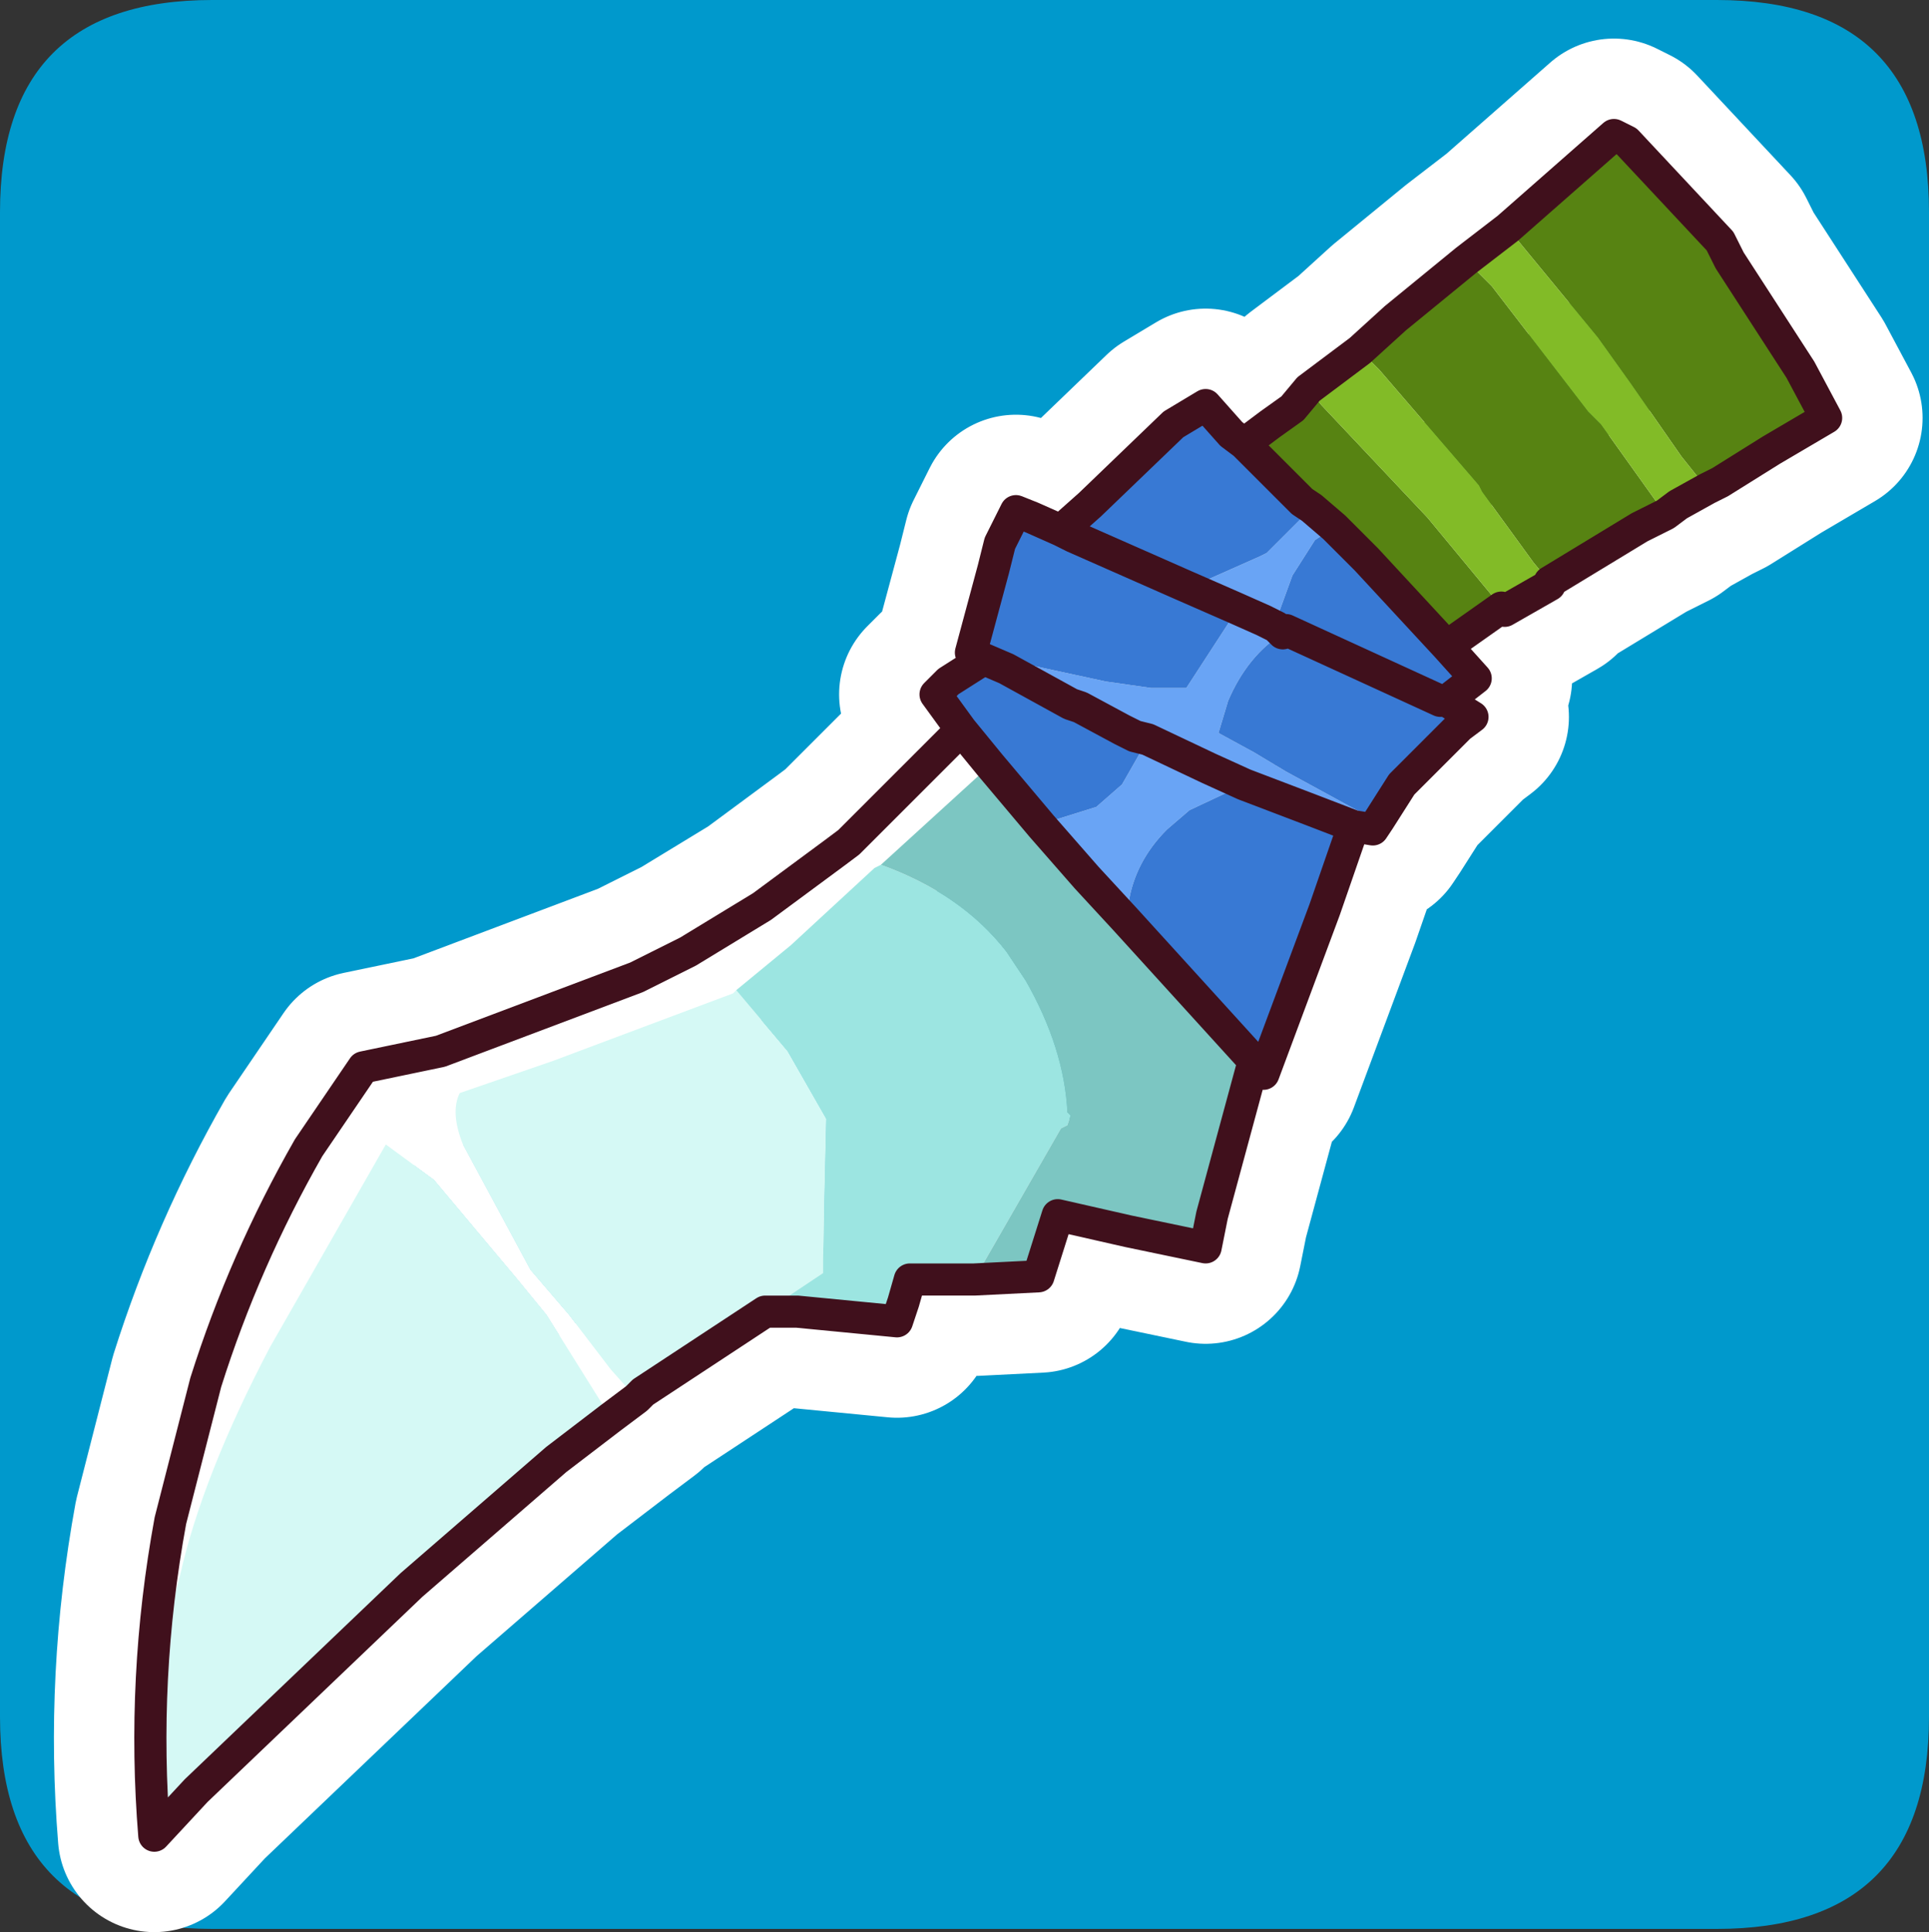 <?xml version="1.0" encoding="UTF-8" standalone="no"?>
<svg xmlns:ffdec="https://www.free-decompiler.com/flash" xmlns:xlink="http://www.w3.org/1999/xlink" ffdec:objectType="frame" height="30.05px" width="30.0px" xmlns="http://www.w3.org/2000/svg">
  <rect width="100%" height="100%" fill="#333333" stroke="none"/>
  <g transform="matrix(1.0, 0.0, 0.0, 1.0, 0.0, 0.0)">
    <use ffdec:characterId="1" height="30.05" transform="matrix(1.0, 0.0, 0.0, 1.0, 0.0, 0.0)" width="30.0" xlink:href="#shape0"/>
  </g>
  <defs>
    <g id="shape0" transform="matrix(1.0, 0.0, 0.0, 1.0, 0.0, 0.0)">
      <path d="M0.0 0.0 L30.0 0.0 30.0 30.0 0.0 30.0 0.0 0.0" fill="#33cc66" fill-opacity="0.0" fill-rule="evenodd" stroke="none"/>
      <path d="M3.3 30.0 Q0.0 30.0 0.0 26.7 L0.0 3.3 Q0.0 0.0 3.3 0.0 L26.7 0.0 Q30.0 0.0 30.0 3.3 L30.0 26.7 Q30.0 30.0 26.7 30.0 L3.3 30.0" fill="#0099cc" fill-rule="evenodd" stroke="none"/>
      <path d="M23.45 3.55 L25.1 2.1 25.3 2.2 26.75 3.75 26.9 4.05 28.0 5.75 28.4 6.5 27.55 7.0 26.75 7.5 26.55 7.6 26.15 7.1 25.35 5.95 24.85 5.25 23.45 3.55 M25.9 8.0 L25.8 8.05 25.5 8.2 24.1 9.05 23.85 8.75 23.05 7.65 23.0 7.55 21.45 5.75 21.15 5.45 21.7 4.95 22.8 4.05 23.2 4.45 24.7 6.4 24.9 6.6 25.9 8.0 M23.4 9.5 L23.35 9.45 22.5 10.05 21.25 8.7 20.75 8.2 20.4 7.9 20.25 7.8 19.35 6.9 19.75 6.6 20.1 6.35 20.35 6.05 20.55 6.3 22.2 8.05 23.4 9.5" fill="#578312" fill-rule="evenodd" stroke="none"/>
      <path d="M26.55 7.6 L26.1 7.85 25.9 8.0 24.9 6.6 24.7 6.4 23.2 4.45 22.8 4.05 23.45 3.55 24.85 5.25 25.35 5.95 26.15 7.1 26.55 7.6 M24.1 9.05 L24.1 9.1 23.4 9.5 22.2 8.05 20.55 6.3 20.35 6.05 21.15 5.45 21.45 5.75 23.0 7.55 23.05 7.65 23.85 8.75 24.1 9.05" fill="#82bb27" fill-rule="evenodd" stroke="none"/>
      <path d="M22.5 10.05 L22.95 10.55 22.4 10.9 20.0 9.8 19.95 9.85 20.0 9.8 22.4 10.9 22.5 10.9 22.9 11.15 22.7 11.3 21.8 12.2 21.45 12.75 21.1 12.6 20.0 12.0 19.5 11.7 18.95 11.4 19.1 10.9 Q19.4 10.2 19.95 9.85 L19.9 9.7 19.9 9.5 20.1 8.95 20.45 8.4 20.75 8.2 21.25 8.7 22.5 10.05 M21.05 12.85 L20.6 14.15 19.65 16.7 19.5 16.5 17.5 14.3 17.55 14.05 Q17.65 13.4 18.15 12.9 L18.5 12.6 19.35 12.2 20.4 12.6 21.05 12.85 M14.95 11.35 L14.55 10.8 14.75 10.6 15.3 10.25 15.65 10.4 16.65 10.95 16.8 11.0 17.45 11.35 17.65 11.45 17.85 11.5 17.45 12.2 17.05 12.55 16.25 12.8 16.2 12.85 15.4 11.9 14.95 11.35 M15.15 10.2 L15.1 10.15 15.45 8.85 15.55 8.45 15.8 7.95 16.05 8.05 16.5 8.25 16.95 7.85 18.25 6.6 18.75 6.3 19.15 6.75 19.35 6.9 20.25 7.8 20.4 7.9 20.3 8.0 19.7 8.6 19.6 8.65 18.7 9.05 18.4 9.1 16.7 8.35 16.5 8.25 16.7 8.35 18.4 9.1 19.2 9.45 19.1 9.7 18.45 10.7 17.9 10.7 17.2 10.6 15.35 10.2 15.15 10.2" fill="#3879d4" fill-rule="evenodd" stroke="none"/>
      <path d="M21.45 12.75 L21.35 12.9 21.05 12.85 20.4 12.6 19.35 12.2 18.8 11.95 17.85 11.5 18.8 11.95 19.35 12.2 18.5 12.6 18.15 12.9 Q17.65 13.4 17.55 14.05 L17.5 14.3 16.9 13.65 16.2 12.85 16.25 12.8 17.05 12.55 17.45 12.2 17.85 11.5 17.65 11.45 17.45 11.35 16.8 11.0 16.65 10.95 15.65 10.4 15.3 10.25 15.15 10.2 15.35 10.2 17.2 10.6 17.9 10.7 18.45 10.7 19.1 9.7 19.2 9.45 18.4 9.1 18.7 9.05 19.6 8.65 19.7 8.6 20.3 8.0 20.4 7.9 20.75 8.2 20.45 8.4 20.1 8.95 19.9 9.5 19.9 9.7 19.95 9.85 Q19.4 10.2 19.1 10.9 L18.95 11.4 19.5 11.7 20.0 12.0 21.1 12.6 21.45 12.75 M19.95 9.85 L19.85 9.75 19.65 9.65 19.2 9.45 19.65 9.65 19.85 9.75 19.95 9.85" fill="#69a4f5" fill-rule="evenodd" stroke="none"/>
      <path d="M19.7 6.5 L20.1 6.35 19.75 6.6 19.7 6.5" fill="#5b5b7e" fill-rule="evenodd" stroke="none"/>
      <path d="M19.15 6.75 L19.7 6.5 19.75 6.6 19.35 6.9 19.15 6.75" fill="#272737" fill-rule="evenodd" stroke="none"/>
      <path d="M9.9 21.75 L9.5 22.05 8.5 20.45 8.05 19.9 6.75 18.35 6.0 17.8 4.2 20.95 Q3.15 22.95 2.8 24.5 2.35 26.15 2.4 28.55 2.2 26.1 2.65 23.65 L3.2 21.5 Q3.8 19.6 4.8 17.85 L5.65 16.6 6.85 16.35 9.9 15.2 10.7 14.8 11.85 14.1 13.0 13.25 13.2 13.1 14.95 11.35 15.4 11.9 13.7 13.45 13.6 13.5 12.3 14.7 11.45 15.4 11.4 15.45 8.6 16.5 7.15 17.0 Q7.0 17.3 7.2 17.8 L8.25 19.75 8.85 20.45 9.5 21.3 9.9 21.75" fill="#ffffff" fill-rule="evenodd" stroke="none"/>
      <path d="M11.9 20.4 L10.0 21.65 9.9 21.75 9.5 21.3 8.85 20.45 8.25 19.75 7.2 17.8 Q7.0 17.3 7.15 17.0 L8.6 16.5 11.4 15.45 11.45 15.4 12.25 16.35 12.85 17.4 12.8 19.6 12.8 19.8 11.9 20.4 M9.5 22.05 L8.65 22.7 6.4 24.65 3.05 27.85 2.4 28.55 Q2.35 26.15 2.8 24.5 3.15 22.95 4.2 20.95 L6.0 17.8 6.75 18.35 8.05 19.9 8.5 20.45 9.5 22.05" fill="#d5f9f5" fill-rule="evenodd" stroke="none"/>
      <path d="M15.15 19.9 L14.15 19.9 14.05 20.25 13.95 20.55 12.4 20.4 11.9 20.4 12.8 19.8 12.8 19.6 12.85 17.4 12.25 16.35 11.45 15.4 12.3 14.7 13.6 13.5 13.7 13.45 Q14.95 13.9 15.65 14.8 L15.95 15.25 Q16.55 16.3 16.6 17.3 L16.65 17.35 16.6 17.5 16.5 17.55 15.15 19.9" fill="#9ce5e1" fill-rule="evenodd" stroke="none"/>
      <path d="M19.5 16.5 L18.85 18.9 18.75 19.4 17.55 19.15 16.45 18.9 16.15 19.85 15.15 19.9 16.5 17.55 16.6 17.5 16.65 17.35 16.6 17.3 Q16.55 16.3 15.95 15.25 L15.65 14.8 Q14.95 13.9 13.7 13.45 L15.4 11.9 16.2 12.85 16.9 13.65 17.5 14.3 19.5 16.5" fill="#7cc6c2" fill-rule="evenodd" stroke="none"/>
      <path d="M23.45 3.55 L25.1 2.1 25.3 2.2 26.75 3.75 26.9 4.05 28.0 5.75 28.4 6.5 27.55 7.0 26.75 7.5 26.55 7.6 26.1 7.85 25.9 8.0 25.8 8.05 25.5 8.2 24.1 9.05 24.1 9.1 23.4 9.5 23.35 9.45 22.5 10.05 22.95 10.55 22.5 10.9 22.9 11.15 22.7 11.3 21.8 12.2 21.45 12.75 21.35 12.9 21.05 12.85 20.6 14.15 19.65 16.7 19.5 16.5 18.85 18.9 18.75 19.4 17.55 19.15 16.45 18.9 16.15 19.85 15.15 19.9 14.15 19.9 14.05 20.25 13.95 20.55 12.4 20.4 11.9 20.4 10.0 21.65 9.9 21.75 9.5 22.05 8.65 22.7 6.4 24.65 3.05 27.85 2.4 28.55 Q2.2 26.1 2.65 23.65 L3.2 21.5 Q3.8 19.6 4.8 17.85 L5.65 16.6 6.85 16.35 9.9 15.2 10.7 14.8 11.85 14.1 13.0 13.25 13.2 13.1 14.95 11.35 14.55 10.8 14.75 10.6 15.3 10.25 15.15 10.2 15.1 10.15 15.45 8.85 15.55 8.45 15.8 7.95 16.05 8.05 16.5 8.25 16.95 7.85 18.25 6.6 18.75 6.3 19.15 6.75 19.35 6.9 20.25 7.8 20.4 7.9 20.75 8.2 21.25 8.7 22.5 10.05 M20.1 6.35 L20.35 6.05 21.15 5.45 21.7 4.95 22.8 4.05 23.45 3.55 M19.95 9.85 L20.0 9.8 22.4 10.9 22.5 10.9 M19.35 12.2 L20.4 12.6 21.05 12.85 M19.75 6.6 L19.35 6.9 M19.75 6.6 L20.1 6.35 M16.5 8.25 L16.7 8.35 18.4 9.1 19.2 9.45 19.65 9.65 19.85 9.75 19.95 9.85 M15.3 10.25 L15.65 10.4 16.65 10.95 16.8 11.0 17.45 11.35 17.65 11.45 17.85 11.5 18.8 11.95 19.35 12.2 M17.5 14.3 L19.5 16.5 M14.95 11.35 L15.4 11.9 16.2 12.85 16.9 13.65 17.5 14.3" fill="none" stroke="#ffffff" stroke-linecap="round" stroke-linejoin="round" stroke-width="3.0"/>
      <path d="M23.45 3.55 L25.1 2.1 25.3 2.2 26.75 3.75 26.9 4.05 28.0 5.75 28.4 6.5 27.55 7.0 26.75 7.5 26.55 7.6 26.15 7.1 25.35 5.95 24.85 5.25 23.45 3.55 M25.9 8.0 L25.8 8.05 25.5 8.2 24.1 9.05 23.85 8.75 23.05 7.65 23.0 7.55 21.45 5.75 21.15 5.45 21.7 4.95 22.8 4.05 23.2 4.45 24.7 6.4 24.9 6.6 25.9 8.0 M23.4 9.5 L23.35 9.45 22.5 10.05 21.25 8.7 20.75 8.2 20.4 7.9 20.25 7.8 19.35 6.9 19.75 6.6 20.1 6.35 20.35 6.05 20.55 6.3 22.2 8.05 23.4 9.5" fill="#578312" fill-rule="evenodd" stroke="none"/>
      <path d="M26.55 7.6 L26.1 7.85 25.9 8.0 24.9 6.6 24.7 6.4 23.2 4.45 22.8 4.05 23.45 3.55 24.85 5.25 25.35 5.95 26.15 7.1 26.55 7.6 M24.1 9.05 L24.1 9.1 23.4 9.5 22.2 8.05 20.55 6.3 20.35 6.05 21.15 5.45 21.45 5.75 23.0 7.55 23.05 7.65 23.85 8.75 24.1 9.05" fill="#82bb27" fill-rule="evenodd" stroke="none"/>
      <path d="M21.45 12.75 L21.35 12.9 21.05 12.85 20.4 12.6 19.35 12.2 18.8 11.95 17.85 11.5 18.8 11.95 19.35 12.2 18.5 12.6 18.15 12.9 Q17.65 13.4 17.55 14.05 L17.5 14.3 16.9 13.65 16.2 12.85 16.25 12.8 17.05 12.55 17.45 12.2 17.85 11.5 17.65 11.45 17.45 11.35 16.8 11.0 16.65 10.95 15.65 10.4 15.3 10.25 15.15 10.2 15.35 10.2 17.2 10.6 17.9 10.7 18.45 10.7 19.1 9.7 19.2 9.45 18.4 9.1 18.7 9.05 19.6 8.65 19.7 8.6 20.3 8.0 20.4 7.9 20.75 8.2 20.45 8.4 20.1 8.95 19.9 9.5 19.9 9.7 19.95 9.85 Q19.4 10.2 19.1 10.9 L18.95 11.4 19.5 11.7 20.0 12.0 21.1 12.6 21.45 12.75 M19.95 9.85 L19.85 9.75 19.65 9.65 19.2 9.45 19.65 9.65 19.85 9.75 19.95 9.85" fill="#69a4f5" fill-rule="evenodd" stroke="none"/>
      <path d="M22.5 10.05 L22.95 10.55 22.4 10.9 22.5 10.9 22.9 11.15 22.7 11.3 21.8 12.2 21.45 12.75 21.1 12.6 20.0 12.0 19.5 11.7 18.95 11.4 19.1 10.9 Q19.4 10.2 19.95 9.85 L19.9 9.7 19.9 9.5 20.1 8.95 20.45 8.4 20.75 8.2 21.25 8.7 22.5 10.05 M21.05 12.85 L20.6 14.15 19.65 16.7 19.5 16.5 17.5 14.3 17.55 14.05 Q17.65 13.4 18.15 12.9 L18.5 12.6 19.35 12.2 20.4 12.6 21.05 12.85 M14.95 11.35 L14.55 10.8 14.75 10.6 15.3 10.25 15.65 10.4 16.65 10.95 16.8 11.0 17.45 11.35 17.65 11.45 17.85 11.5 17.45 12.2 17.05 12.55 16.25 12.8 16.2 12.85 15.4 11.9 14.95 11.35 M15.15 10.2 L15.1 10.15 15.45 8.85 15.55 8.45 15.8 7.95 16.05 8.05 16.5 8.25 16.95 7.85 18.25 6.6 18.75 6.3 19.15 6.75 19.35 6.9 20.25 7.8 20.4 7.9 20.3 8.0 19.7 8.6 19.6 8.65 18.7 9.05 18.4 9.1 16.7 8.35 16.5 8.25 16.7 8.35 18.4 9.1 19.2 9.45 19.1 9.7 18.45 10.7 17.9 10.7 17.2 10.6 15.35 10.2 15.15 10.2 M22.4 10.9 L20.0 9.8 19.95 9.85 20.0 9.8 22.4 10.9" fill="#3879d4" fill-rule="evenodd" stroke="none"/>
      <path d="M19.7 6.5 L20.1 6.35 19.75 6.6 19.7 6.5" fill="#5b5b7e" fill-rule="evenodd" stroke="none"/>
      <path d="M19.15 6.75 L19.7 6.5 19.75 6.6 19.35 6.9 19.15 6.75" fill="#272737" fill-rule="evenodd" stroke="none"/>
      <path d="M9.9 21.75 L9.5 22.05 8.5 20.45 8.05 19.9 6.75 18.35 6.0 17.8 4.2 20.95 Q3.15 22.95 2.8 24.5 2.35 26.15 2.4 28.55 2.2 26.1 2.65 23.65 L3.2 21.5 Q3.8 19.6 4.8 17.85 L5.65 16.6 6.85 16.35 9.9 15.2 10.7 14.8 11.85 14.1 13.0 13.25 13.2 13.1 14.95 11.35 15.4 11.9 13.7 13.45 13.6 13.5 12.3 14.7 11.45 15.4 11.4 15.45 8.6 16.5 7.15 17.0 Q7.0 17.3 7.2 17.8 L8.25 19.75 8.85 20.45 9.5 21.3 9.9 21.75" fill="#ffffff" fill-rule="evenodd" stroke="none"/>
      <path d="M11.9 20.4 L10.0 21.65 9.9 21.75 9.5 21.3 8.85 20.45 8.25 19.75 7.2 17.8 Q7.0 17.3 7.15 17.0 L8.6 16.5 11.4 15.45 11.45 15.4 12.25 16.35 12.85 17.4 12.8 19.6 12.8 19.8 11.9 20.4 M9.5 22.05 L8.65 22.7 6.4 24.65 3.05 27.85 2.4 28.55 Q2.35 26.15 2.8 24.5 3.15 22.95 4.2 20.95 L6.0 17.8 6.75 18.35 8.05 19.9 8.5 20.45 9.5 22.05" fill="#d5f9f5" fill-rule="evenodd" stroke="none"/>
      <path d="M15.15 19.9 L14.15 19.9 14.05 20.25 13.95 20.55 12.4 20.4 11.9 20.4 12.8 19.8 12.8 19.6 12.85 17.4 12.25 16.35 11.45 15.4 12.3 14.7 13.6 13.5 13.7 13.45 Q14.95 13.9 15.65 14.8 L15.95 15.25 Q16.55 16.3 16.6 17.3 L16.65 17.35 16.6 17.5 16.5 17.55 15.15 19.9" fill="#9ce5e1" fill-rule="evenodd" stroke="none"/>
      <path d="M19.5 16.5 L18.85 18.9 18.75 19.4 17.55 19.15 16.45 18.9 16.15 19.85 15.15 19.9 16.5 17.55 16.6 17.5 16.65 17.35 16.6 17.3 Q16.55 16.3 15.95 15.25 L15.65 14.8 Q14.95 13.9 13.7 13.45 L15.4 11.9 16.2 12.85 16.9 13.65 17.5 14.3 19.5 16.5" fill="#7cc6c2" fill-rule="evenodd" stroke="none"/>
      <path d="M23.45 3.55 L25.1 2.1 25.3 2.2 26.75 3.75 26.9 4.05 28.0 5.75 28.4 6.5 27.55 7.0 26.75 7.5 26.55 7.6 26.1 7.85 25.9 8.0 25.8 8.05 25.5 8.2 24.1 9.05 24.1 9.1 23.4 9.5 23.35 9.45 22.5 10.05 22.95 10.55 22.5 10.9 22.9 11.15 22.7 11.3 21.8 12.2 21.45 12.75 21.35 12.9 21.05 12.85 20.6 14.15 19.65 16.7 19.5 16.5 18.85 18.9 18.75 19.4 17.55 19.15 16.45 18.9 16.15 19.85 15.15 19.9 14.15 19.9 14.05 20.25 13.95 20.55 12.4 20.4 11.9 20.4 10.0 21.65 9.9 21.75 9.5 22.05 8.65 22.7 6.4 24.65 3.05 27.85 2.4 28.55 Q2.2 26.1 2.65 23.65 L3.2 21.5 Q3.8 19.6 4.8 17.85 L5.65 16.6 6.85 16.35 9.9 15.2 10.7 14.8 11.85 14.1 13.0 13.25 13.2 13.1 14.95 11.35 14.55 10.8 14.75 10.6 15.3 10.25 15.15 10.2 15.1 10.15 15.45 8.85 15.55 8.45 15.8 7.95 16.05 8.05 16.5 8.25 16.95 7.85 18.25 6.6 18.75 6.3 19.15 6.75 19.35 6.9 20.25 7.8 20.4 7.9 20.75 8.2 21.25 8.7 22.5 10.05 M20.1 6.35 L20.35 6.05 21.15 5.45 21.7 4.95 22.8 4.05 23.45 3.55 M19.95 9.85 L20.0 9.8 22.4 10.9 22.5 10.9 M19.35 12.2 L20.4 12.6 21.05 12.85 M19.75 6.6 L19.35 6.9 M19.75 6.6 L20.1 6.35 M16.5 8.25 L16.7 8.35 18.4 9.1 19.2 9.45 19.65 9.65 19.85 9.75 19.95 9.85 M15.3 10.25 L15.65 10.4 16.65 10.95 16.8 11.0 17.45 11.35 17.65 11.45 17.85 11.5 18.8 11.95 19.35 12.2 M17.5 14.3 L19.5 16.5 M14.95 11.35 L15.4 11.9 16.2 12.85 16.9 13.65 17.5 14.3" fill="none" stroke="#40101c" stroke-linecap="round" stroke-linejoin="round" stroke-width="0.5"/>
    </g>
  </defs>
</svg>
